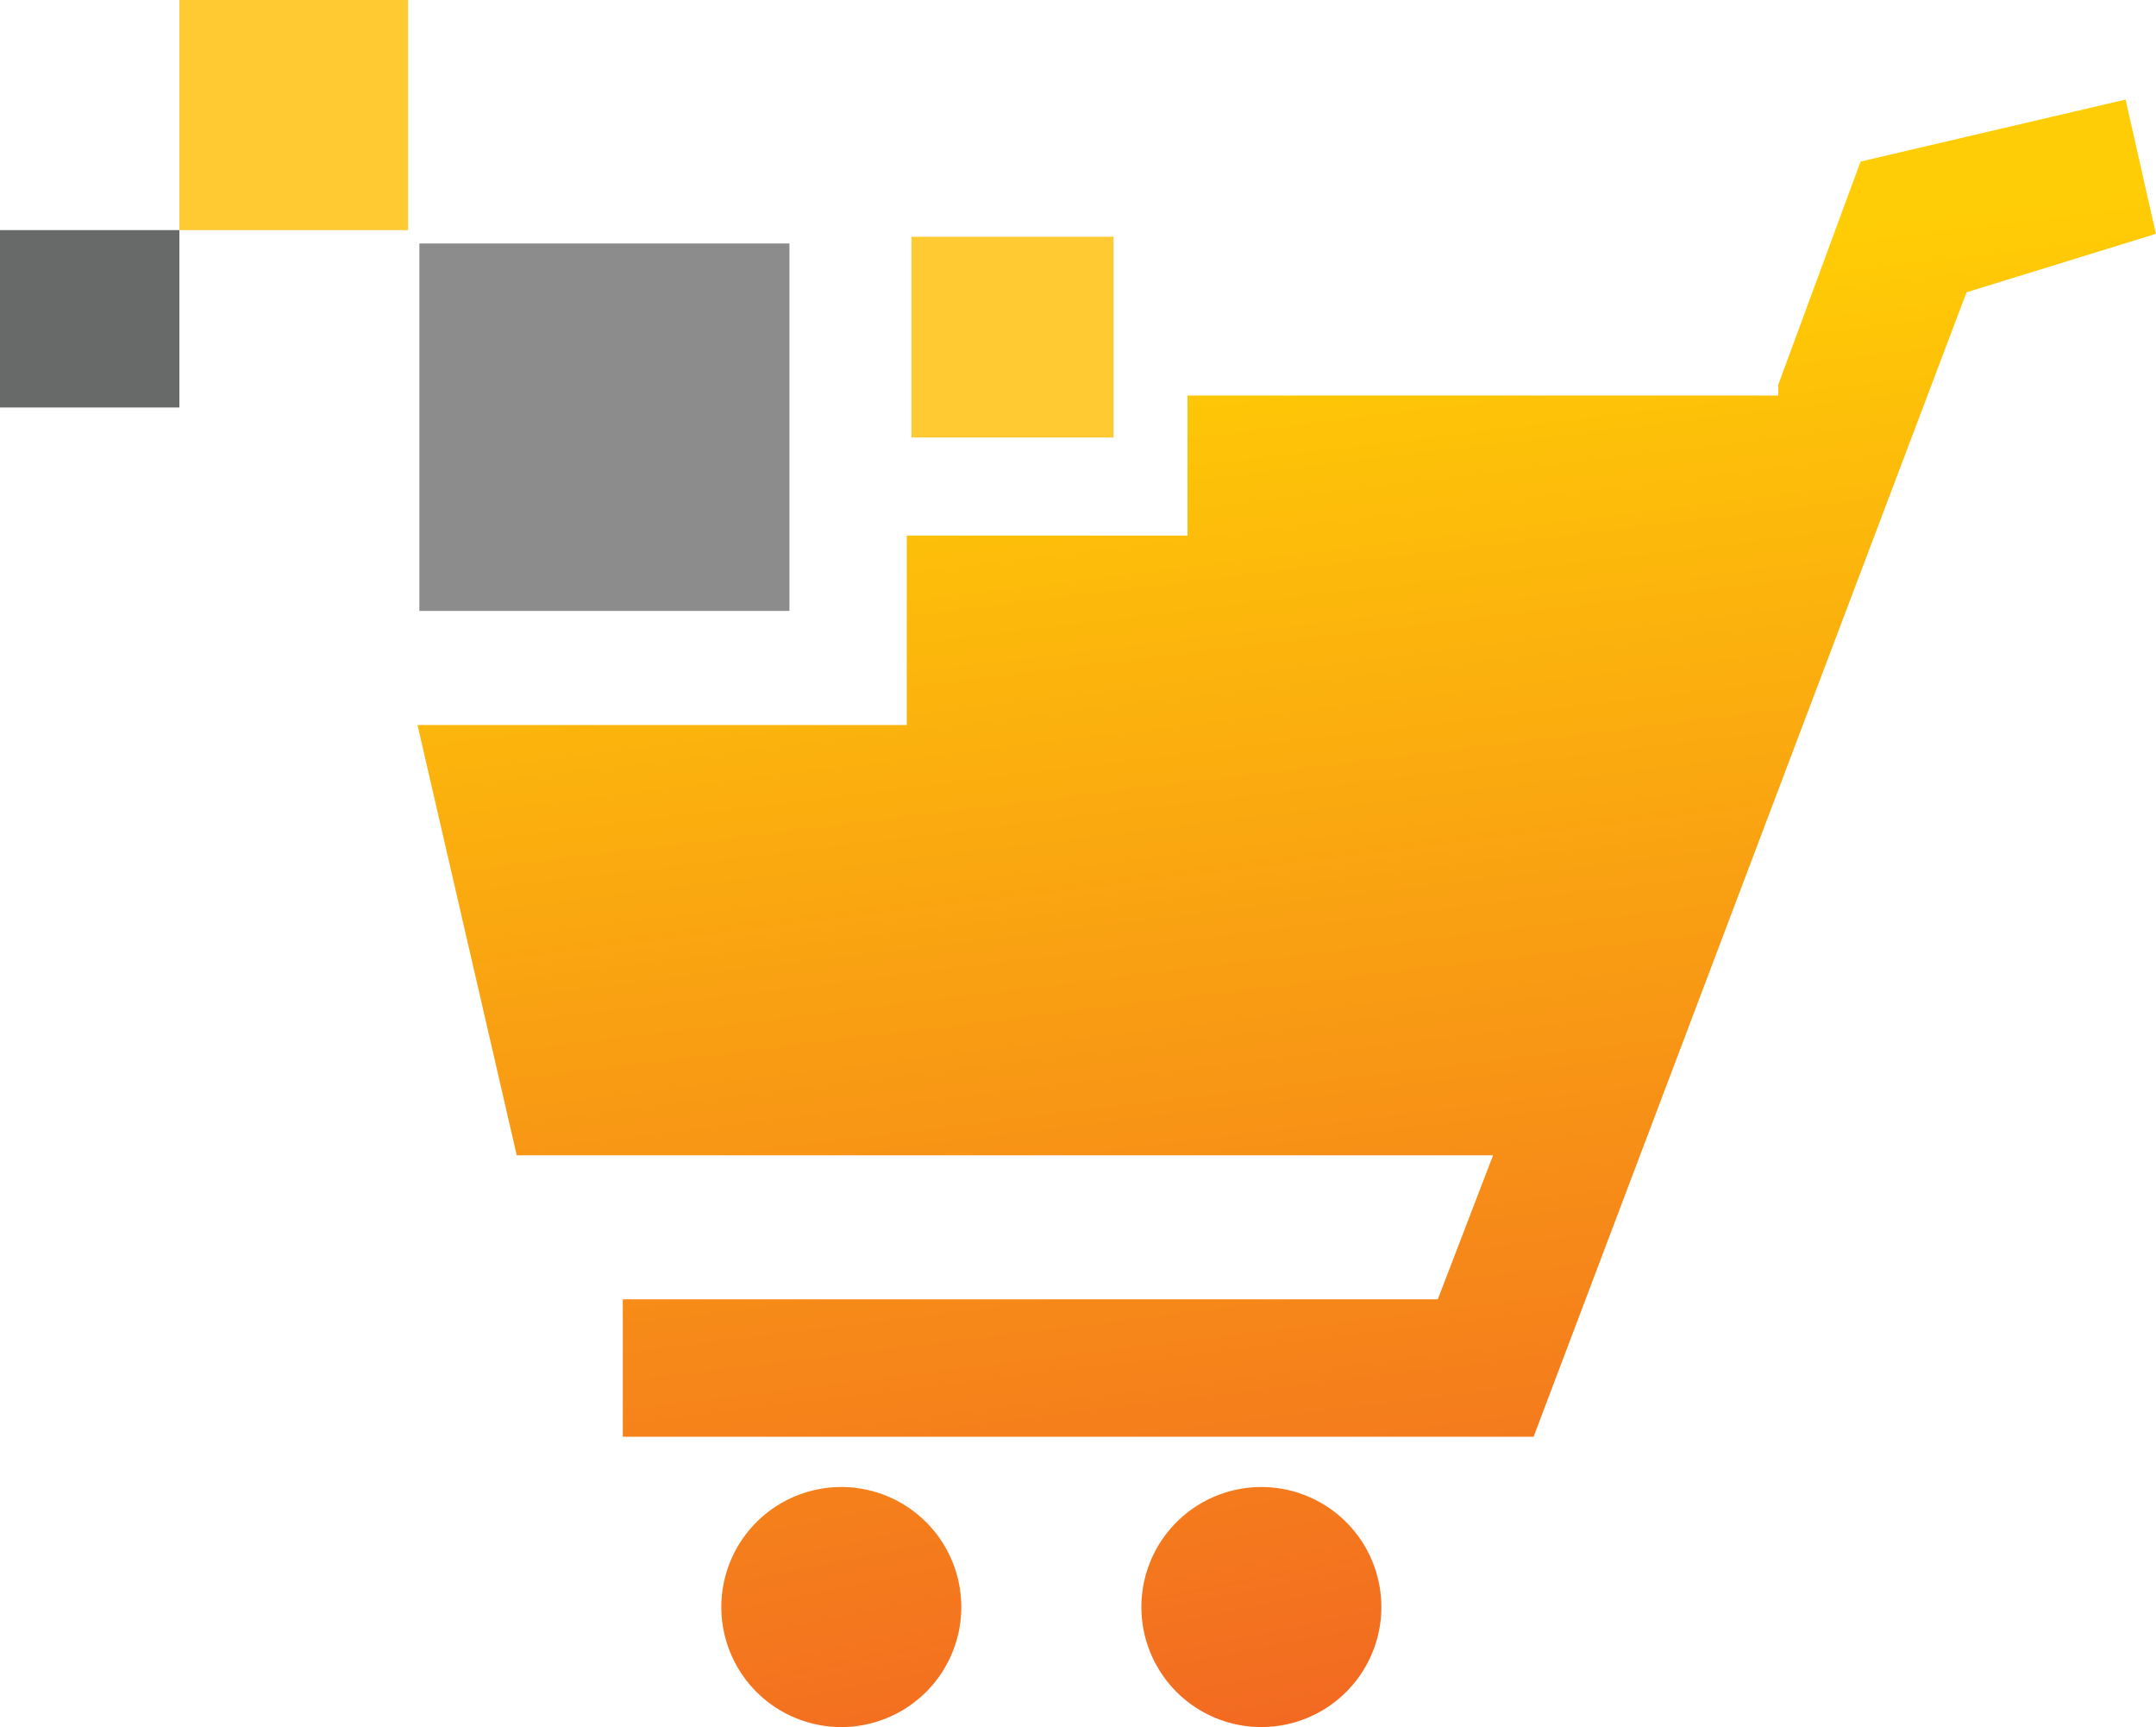 <svg xmlns="http://www.w3.org/2000/svg" xmlns:xlink="http://www.w3.org/1999/xlink" width="95.234" height="76.265" viewBox="0 0 95.234 76.265">
  <defs>
    <linearGradient id="linear-gradient" x1="0.642" y1="1.198" x2="0.479" y2="0.148" gradientUnits="objectBoundingBox">
      <stop offset="0" stop-color="#f26822"/>
      <stop offset="1" stop-color="#ffcd05"/>
    </linearGradient>
    <linearGradient id="linear-gradient-2" x1="0.69" y1="1.437" x2="-0.494" y2="-4.413" xlink:href="#linear-gradient"/>
    <linearGradient id="linear-gradient-3" x1="0.621" y1="1.097" x2="-0.563" y2="-4.753" xlink:href="#linear-gradient"/>
  </defs>
  <g id="Group_92" data-name="Group 92" transform="translate(-1501.858 -575.783)">
    <rect id="Rectangle_5" data-name="Rectangle 5" width="10.102" height="10.162" transform="translate(1509.781 575.783)" fill="#ffca32"/>
    <rect id="Rectangle_6" data-name="Rectangle 6" width="8.925" height="8.866" transform="translate(1542.118 586.237)" fill="#ffca32"/>
    <rect id="Rectangle_7" data-name="Rectangle 7" width="16.346" height="16.227" transform="translate(1520.383 586.534)" fill="#8c8c8c"/>
    <rect id="Rectangle_8" data-name="Rectangle 8" width="7.923" height="7.833" transform="translate(1501.858 585.944)" fill="#686969"/>
    <g id="Group_91" data-name="Group 91">
      <path id="Path_621" data-name="Path 621" d="M1595.748,580.179l-11.706,2.738-3.637,9.86v.471h-26.094v6.185h-12.4V607.8H1520.3l4.383,19h43.126l-2.441,6.36h-36v6.068H1569.6l19.123-50.537,8.365-2.583Z" fill="url(#linear-gradient)"/>
      <path id="Path_622" data-name="Path 622" d="M1544.32,646.749a5.3,5.3,0,1,1-5.3-5.3,5.3,5.3,0,0,1,5.3,5.3Z" fill="url(#linear-gradient-2)"/>
      <path id="Path_623" data-name="Path 623" d="M1562.875,646.749a5.3,5.3,0,1,1-5.3-5.3,5.3,5.3,0,0,1,5.3,5.3Z" fill="url(#linear-gradient-3)"/>
    </g>
  </g>
</svg>
